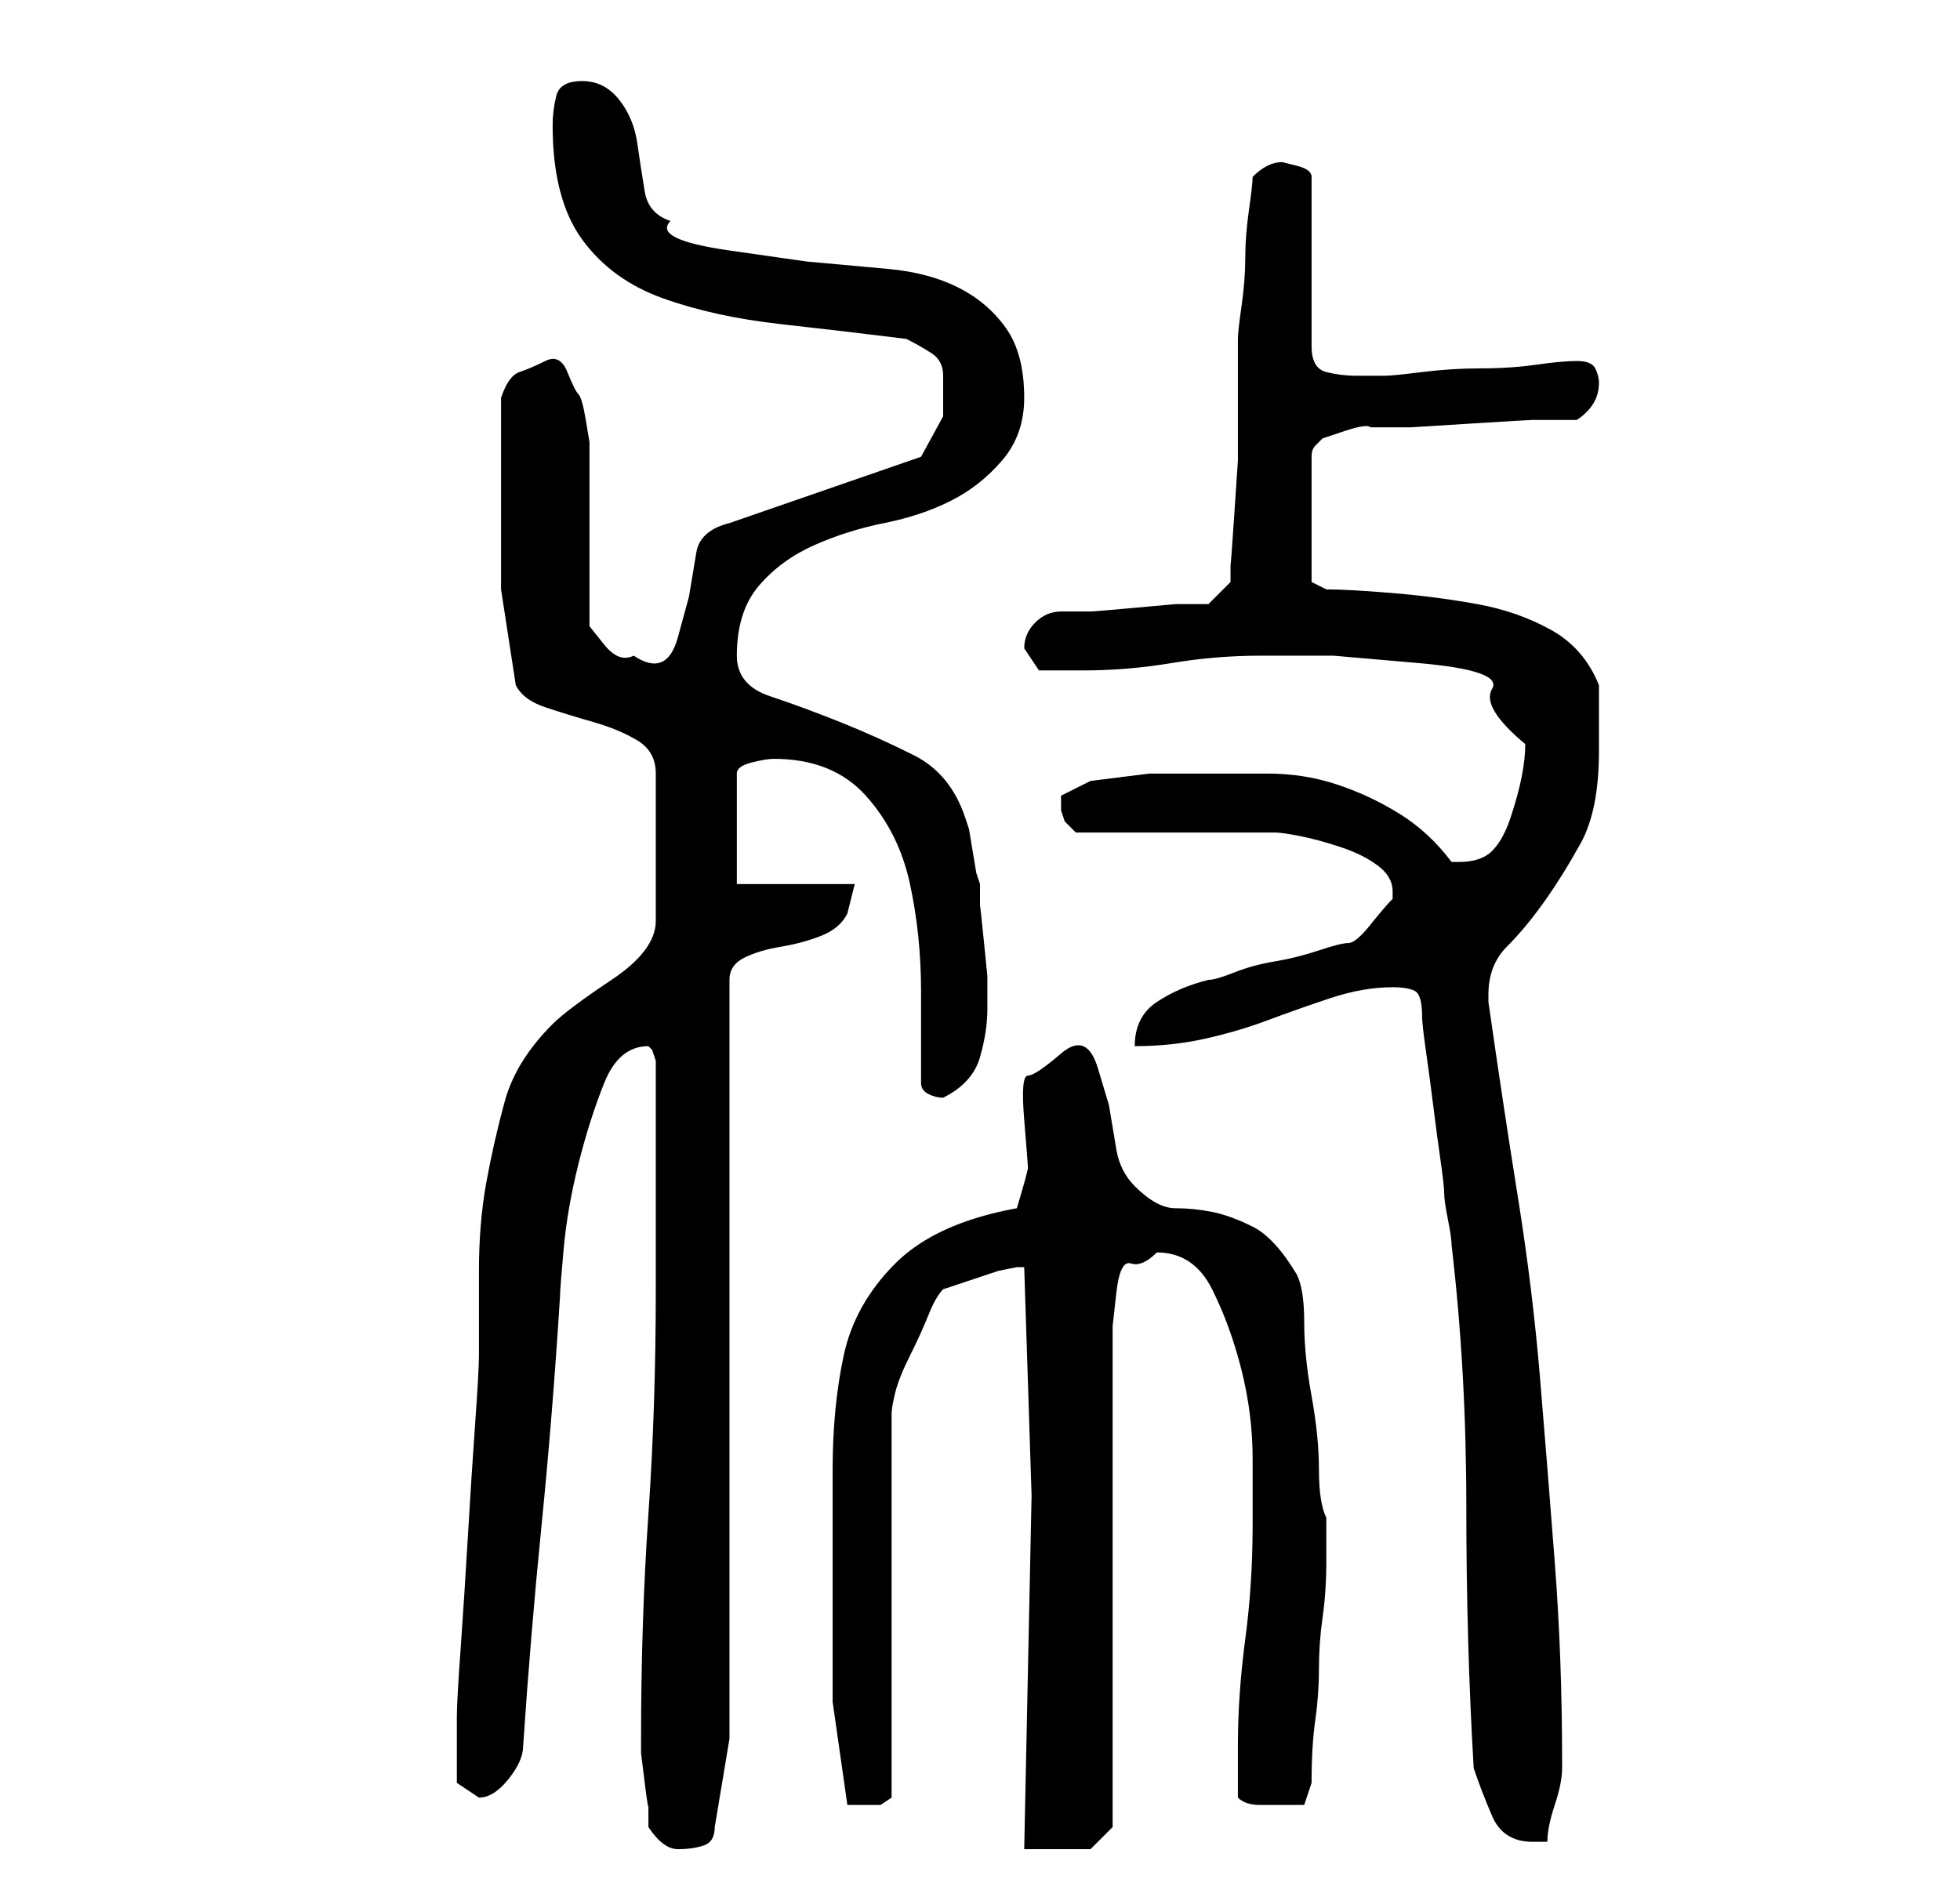 <?xml version="1.0" standalone="no"?>
<!DOCTYPE svg PUBLIC "-//W3C//DTD SVG 1.1//EN" "http://www.w3.org/Graphics/SVG/1.1/DTD/svg11.dtd" >
<svg xmlns="http://www.w3.org/2000/svg" xmlns:xlink="http://www.w3.org/1999/xlink" version="1.1" viewBox="-10 0 266 256">
   <path fill="currentColor"
d="M78 248q2 3 4 3t3.5 -0.5t1.5 -2.5l2 -12v-103q0 -2 2 -3t5 -1.5t5.5 -1.5t3.5 -3l1 -4h-16v-15q0 -1 2 -1.5t3 -0.5q8 0 12.5 5t6 12t1.5 14.5v12.5q0 1 1 1.5t2 0.5q4 -2 5 -5.5t1 -6.5v-1v-3.5t-0.5 -5t-0.5 -4.5v-3l-0.5 -1.5t-0.5 -3t-0.5 -3l-0.5 -1.5
q-2 -6 -7 -8.5t-10 -4.5t-9.5 -3.5t-4.5 -5.5q0 -6 3 -9.5t7.5 -5.5t9.5 -3t9 -3t7 -5.5t3 -8.5q0 -6 -2.5 -9.5t-6.5 -5.5t-9.5 -2.5l-11 -1t-10.5 -1.5t-8 -4q-3 -1 -3.5 -4t-1 -6.5t-2.5 -6t-5 -2.5t-3.5 2t-0.5 4q0 10 4 15.5t11 8t16 3.5t17 2q2 1 3.5 2t1.5 3v5.5
t-3 5.5l-26 9q-4 1 -4.5 4l-1 6t-1.5 5.5t-6 2.5q-2 1 -4 -1.5l-2 -2.5v-5.5v-7.5v-7.5v-4.5t-0.5 -3t-1 -3.5t-1.5 -3t-3 -1.5t-3.5 1.5t-2.5 3.5v13v13t2 13q1 2 4 3t6.5 2t6 2.5t2.5 4.5v20q0 2 -1.5 4t-4.5 4t-5 3.5t-3 2.5q-5 5 -6.5 10.5t-2.5 11t-1 12v11.5
q0 2 -0.5 9t-1 15.5t-1 15.5t-0.5 9v5v4t3 2q2 0 4 -2.5t2 -4.5q1 -15 2.5 -30t2.5 -31q0 -1 0.5 -6.5t2 -11.5t3.5 -11t6 -5l0.5 0.5t0.5 1.5v31q0 16 -1 30.5t-1 30.5v2t0.5 4t0.5 3v3zM130 203l-1 48h2.5h1.5h5t3 -3v-65v-3t0.5 -4.5t2 -4t3.5 -1.5q5 0 7.5 5t4 11
t1.5 12v9q0 8 -1 15.5t-1 14.5v7q1 1 3 1h2h4t1 -3q0 -5 0.5 -8.5t0.5 -7t0.5 -7t0.5 -7.5v-6q-1 -2 -1 -6.5t-1 -10t-1 -10t-1 -6.5q-3 -5 -6 -6.5t-5.5 -2t-5 -0.5t-5.5 -3q-2 -2 -2.5 -5l-1 -6t-1.5 -5t-5 -2t-4.5 3t-0.5 6t0.5 6.5t-1.5 5.5q-11 2 -16.5 7.5t-7 12.5
t-1.5 15.5v17.5v14t2 14h1h3.5t1.5 -1v-52q0 -1 0.5 -3t2 -5t2.5 -5.5t2 -3.5l1.5 -0.5l3 -1l3 -1t2.5 -0.5h1zM190 240q1 3 2.5 6.5t5.5 3.5h1h1q0 -2 1 -5t1 -5v-1q0 -14 -1 -27t-2 -25t-3 -24.5t-4 -26.5v-1q0 -4 2.5 -6.5t5 -6t5 -8t2.5 -12.5v-4.5v-4.5
q-2 -5 -6.5 -7.5t-10 -3.5t-11.5 -1.5t-9 -0.5l-2 -1v-17q0 -1 0.5 -1.5l1 -1t3 -1t3.5 -0.5h5.5t8 -0.5t8.5 -0.5h6q3 -2 3 -5q0 -1 -0.5 -2t-2.5 -1t-5.5 0.5t-7.5 0.5t-8 0.5t-5 0.5h-4q-2 0 -4 -0.5t-2 -3.5v-23q0 -1 -2 -1.5l-2 -0.5q-1 0 -2 0.5t-2 1.5q0 1 -0.5 4.5
t-0.5 6.5t-0.5 6.5t-0.5 4.5v11v5.5t-0.5 7.5t-0.5 6.5v2.5l-3 3h-4.5t-5.5 0.5t-6 0.5h-4q-2 0 -3.5 1.5t-1.5 3.5l1 1.5l1 1.5h2.5h3.5q6 0 12 -1t12 -1h10t11.5 1t10 3.5t4.5 7.5q0 2 -0.5 4.5t-1.5 5.5t-2.5 4.5t-4.5 1.5h-1q-3 -4 -7 -6.5t-8.5 -4t-9.5 -1.5h-11h-3h-2
t-4 0.5t-4 0.5t-2 1l-2 1v1v1l0.5 1.5t1.5 1.5h27q1 0 3.5 0.5t5.5 1.5t5 2.5t2 3.5v1q-1 1 -3 3.5t-3 2.5t-4 1t-6 1.5t-5.5 1.5t-3.5 1q-4 1 -7 3t-3 6q5 0 9.5 -1t8.5 -2.5t8.5 -3t8.5 -1.5q2 0 3 0.5t1 3.5q0 1 0.5 4.5t1 7.5t1 7.5t0.5 4.5t0.5 3.5t0.5 3.5
q2 17 2 35.5t1 35.5z" />
</svg>
